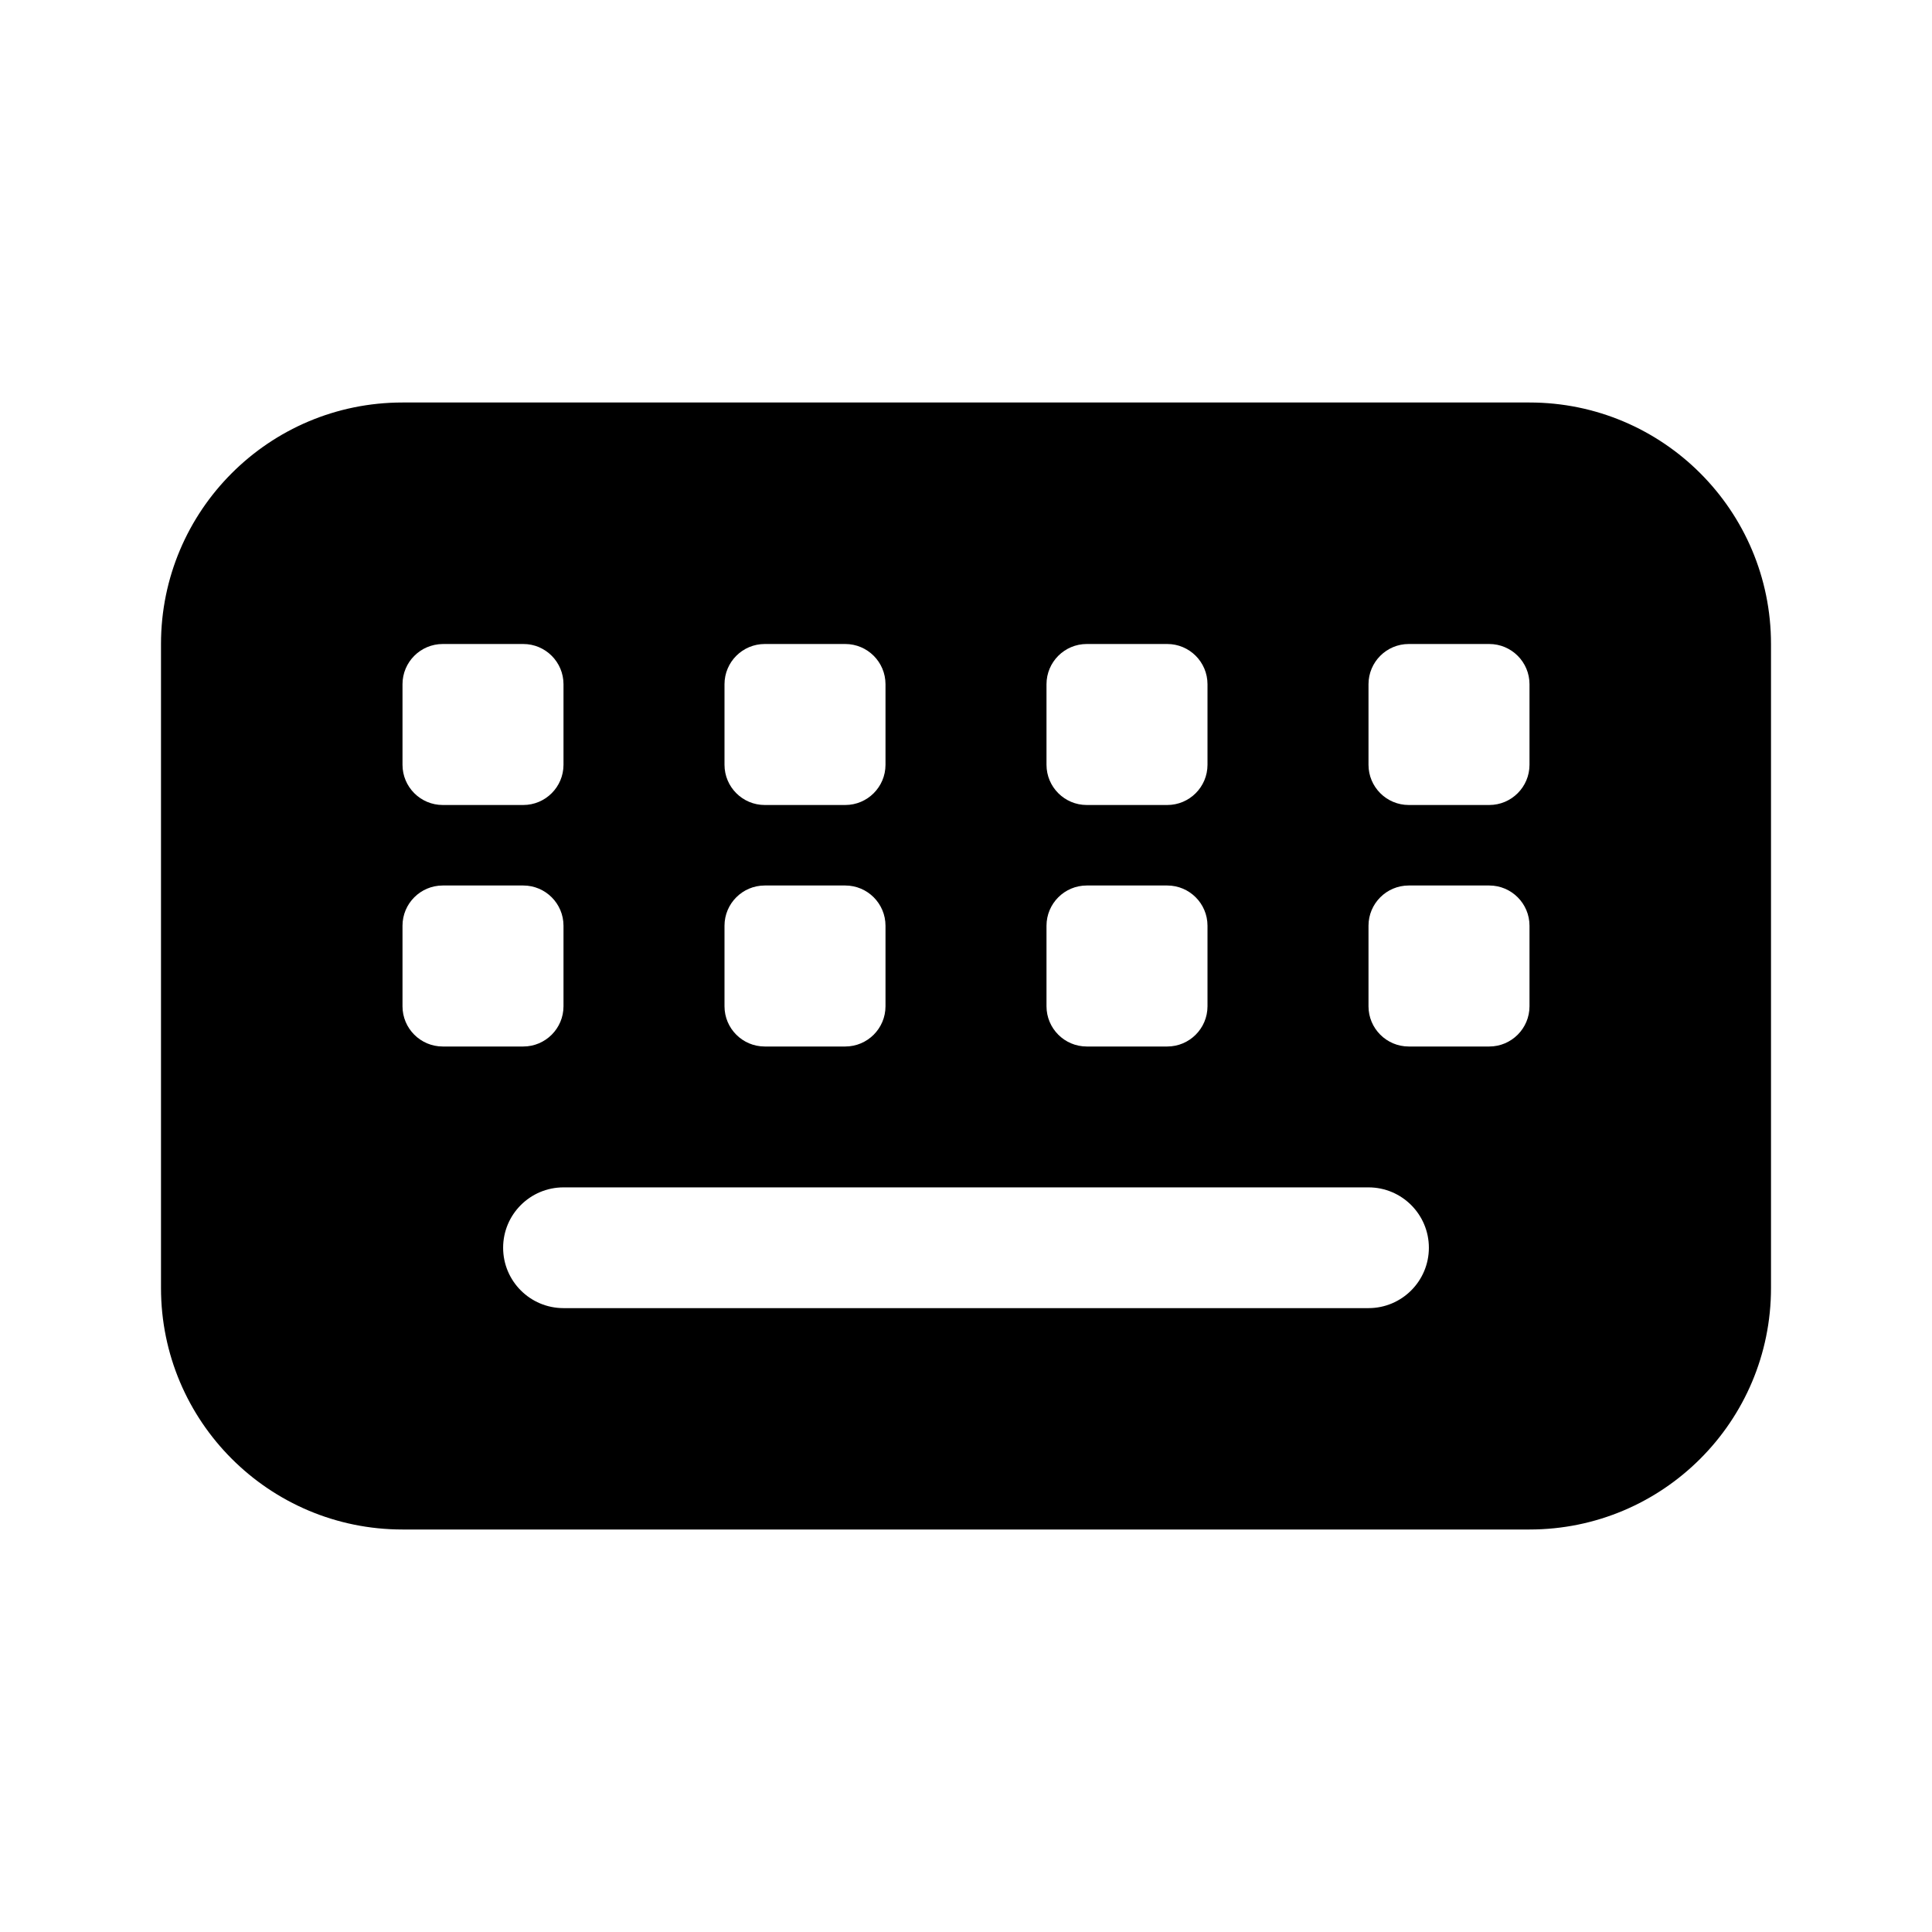 <svg width="24" height="24" viewBox="0 0 24 24" fill="none" xmlns="http://www.w3.org/2000/svg">
<path d="M5 5C3.343 5 2 6.343 2 8V16C2 17.657 3.343 19 5 19H19C20.657 19 22 17.657 22 16V8C22 6.343 20.657 5 19 5H5ZM5.5 8H6.5C6.776 8 7 8.224 7 8.5V9.5C7 9.776 6.776 10 6.5 10H5.5C5.224 10 5 9.776 5 9.5V8.5C5 8.224 5.224 8 5.5 8ZM5 11.5C5 11.224 5.224 11 5.5 11H6.5C6.776 11 7 11.224 7 11.5V12.5C7 12.776 6.776 13 6.5 13H5.5C5.224 13 5 12.776 5 12.5V11.5ZM9.5 8H10.5C10.776 8 11 8.224 11 8.5V9.5C11 9.776 10.776 10 10.5 10H9.5C9.224 10 9 9.776 9 9.5V8.5C9 8.224 9.224 8 9.5 8ZM9 11.5C9 11.224 9.224 11 9.5 11H10.5C10.776 11 11 11.224 11 11.5V12.5C11 12.776 10.776 13 10.5 13H9.5C9.224 13 9 12.776 9 12.5V11.5ZM13.5 8H14.5C14.776 8 15 8.224 15 8.5V9.5C15 9.776 14.776 10 14.5 10H13.5C13.224 10 13 9.776 13 9.5V8.5C13 8.224 13.224 8 13.5 8ZM13 11.5C13 11.224 13.224 11 13.5 11H14.5C14.776 11 15 11.224 15 11.5V12.5C15 12.776 14.776 13 14.5 13H13.5C13.224 13 13 12.776 13 12.5V11.5ZM17.5 8H18.5C18.776 8 19 8.224 19 8.5V9.5C19 9.776 18.776 10 18.5 10H17.5C17.224 10 17 9.776 17 9.5V8.5C17 8.224 17.224 8 17.5 8ZM17 11.5C17 11.224 17.224 11 17.5 11H18.5C18.776 11 19 11.224 19 11.5V12.5C19 12.776 18.776 13 18.5 13H17.5C17.224 13 17 12.776 17 12.5V11.5ZM7 14.75H17C17.414 14.75 17.75 15.086 17.75 15.5C17.75 15.914 17.414 16.25 17 16.25H7C6.586 16.25 6.25 15.914 6.25 15.5C6.25 15.086 6.586 14.75 7 14.75Z" fill="black"/>
</svg>
